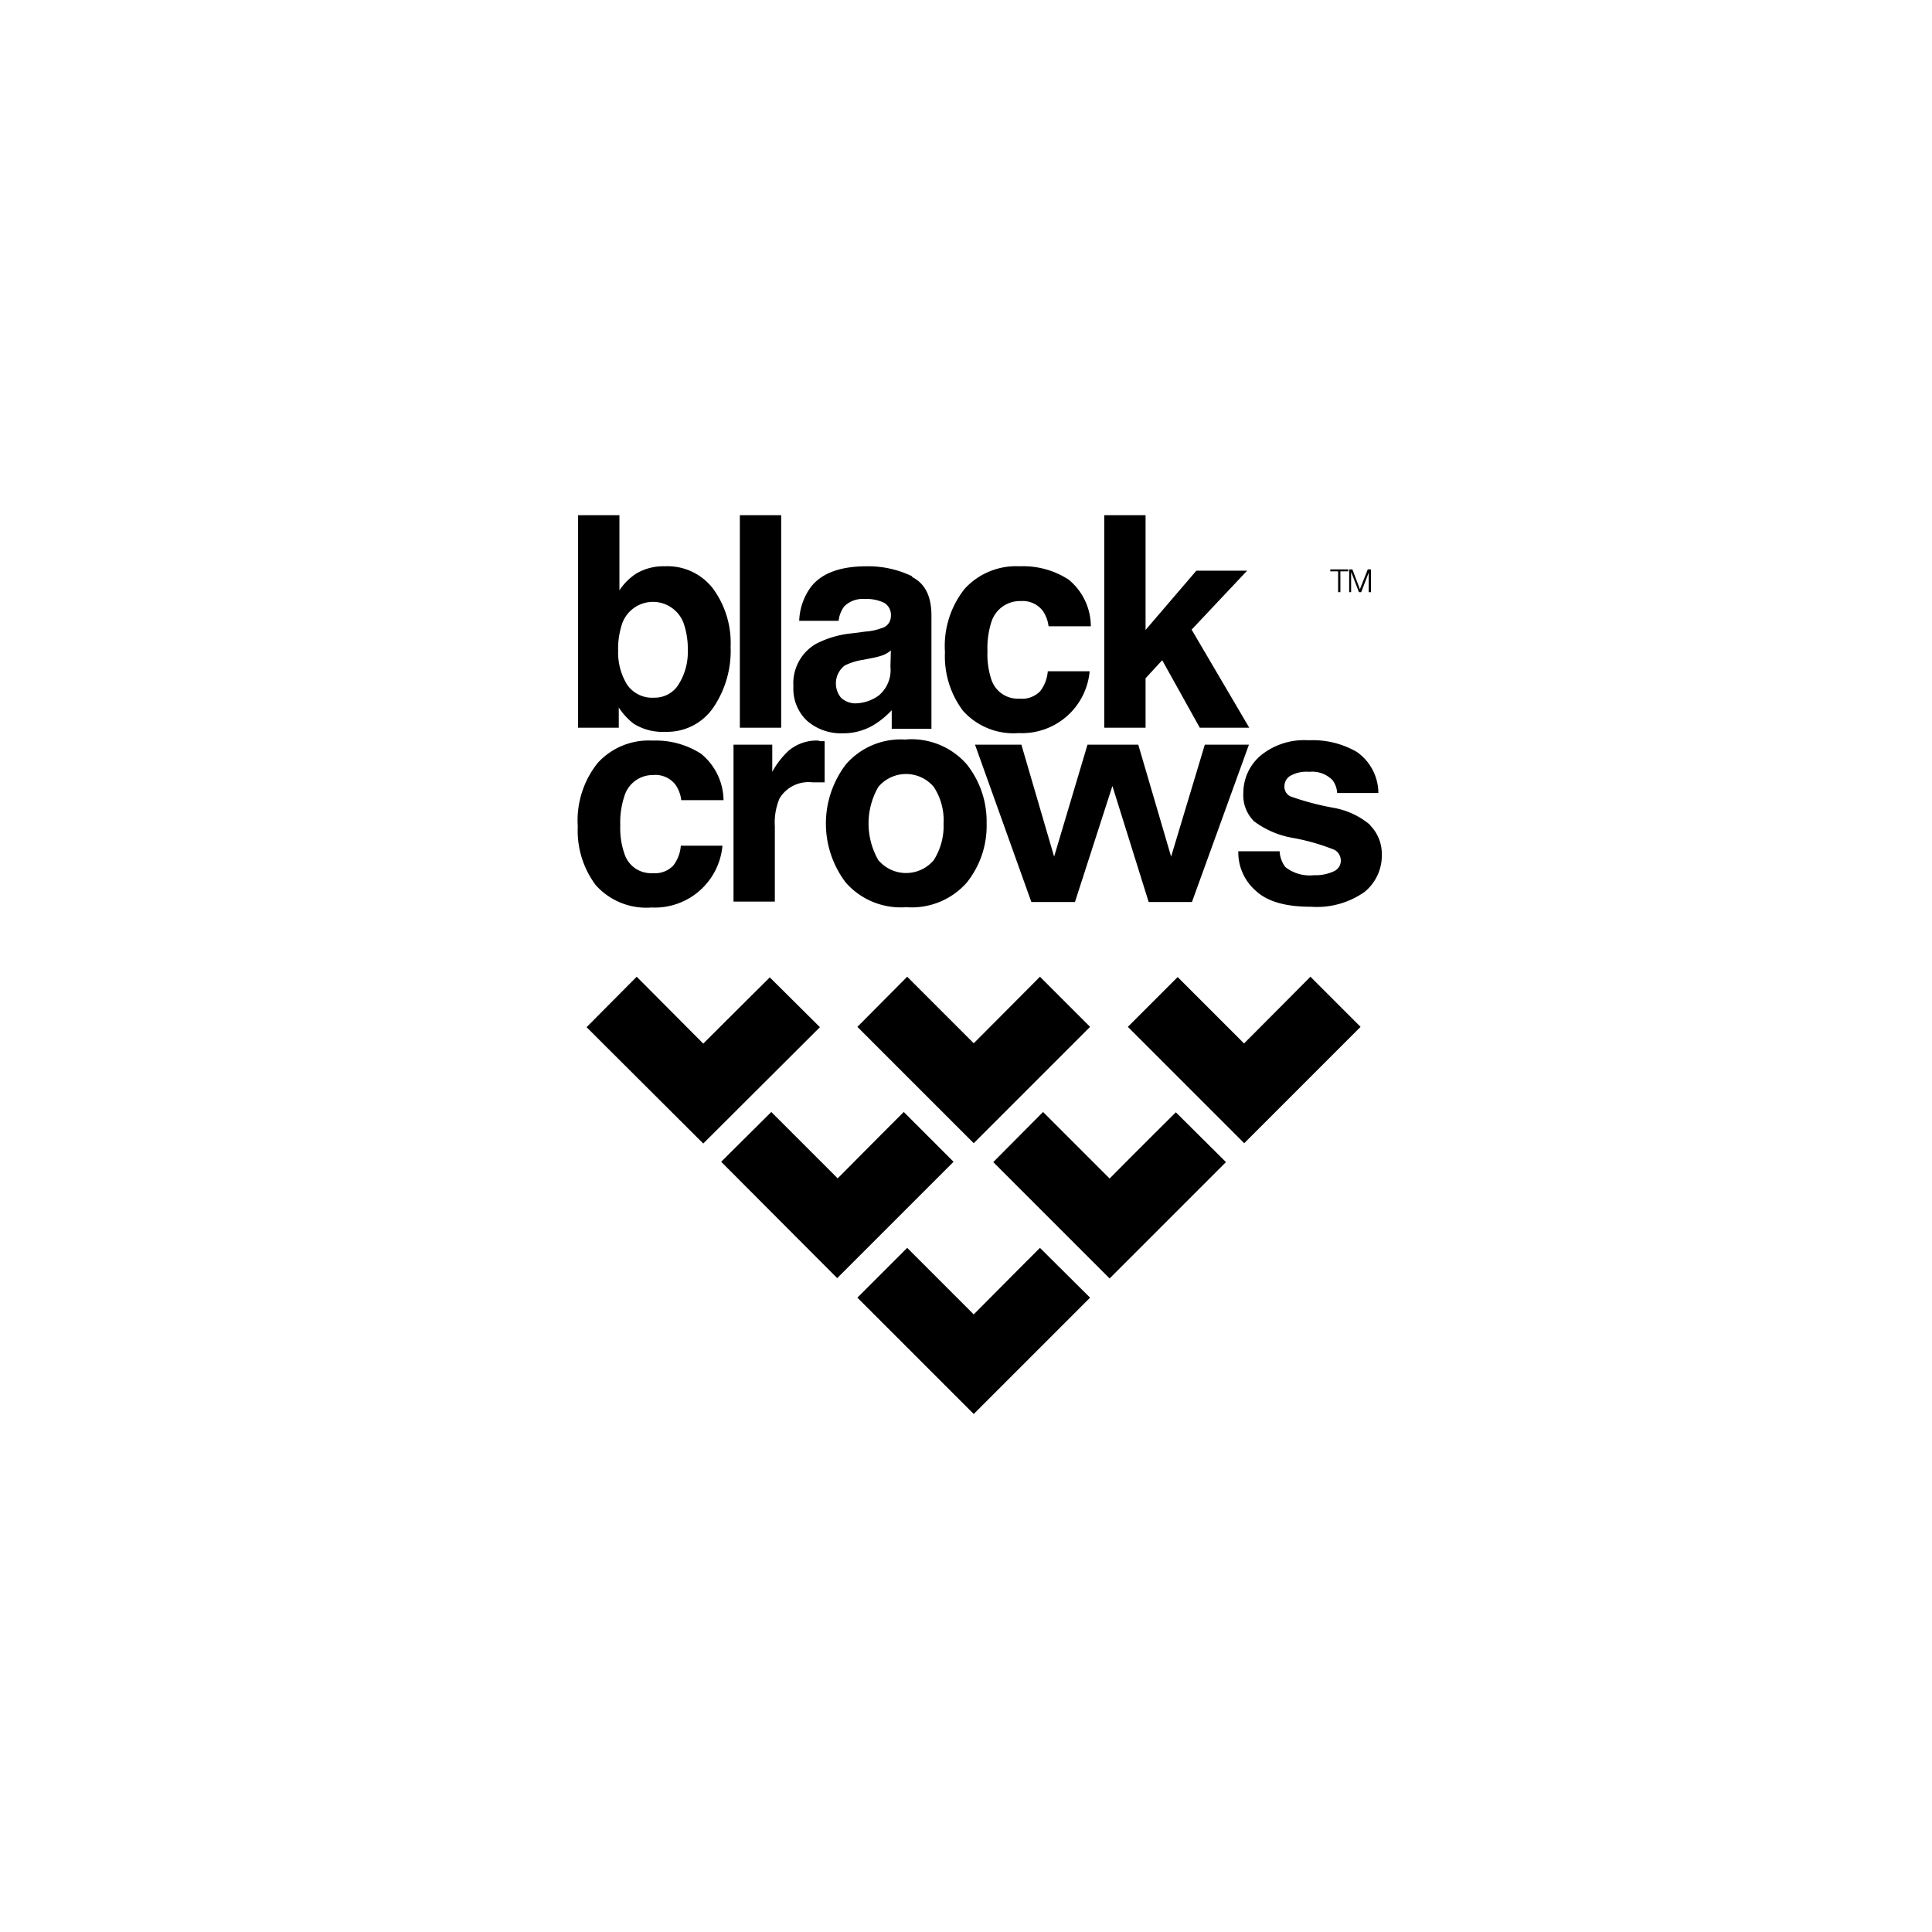 <?xml version="1.0" encoding="UTF-8"?>
<svg xmlns="http://www.w3.org/2000/svg" id="Layer_1" data-name="Layer 1" viewBox="0 0 180 180">
  <title>black-crows-logo</title>
  <g id="svg_4" data-name="svg 4">
    <polygon id="svg_5" data-name="svg 5" points="123.94 53.05 125.61 53.05 125.61 53.23 124.88 53.23 124.88 55.17 124.67 55.17 124.67 53.23 123.94 53.23 123.94 53.05"></polygon>
    <polygon id="svg_6" data-name="svg 6" points="125.7 55.17 125.88 55.17 125.88 53.35 125.91 53.35 126.61 55.17 126.82 55.17 127.52 53.35 127.52 53.35 127.52 55.17 127.73 55.17 127.73 53.05 127.43 53.05 126.7 54.9 126 53.05 125.7 53.05 125.7 55.17"></polygon>
    <path id="svg_7" data-name="svg 7" d="M61.94,52.76a4.94,4.94,0,0,0-2.65.67A5.43,5.43,0,0,0,57.71,55V48H53.86V67.8h3.79V65.92a6.07,6.07,0,0,0,1.41,1.52,5.06,5.06,0,0,0,2.91.74,5.21,5.21,0,0,0,4.49-2.26,9.43,9.43,0,0,0,1.61-5.67,8.56,8.56,0,0,0-1.64-5.41,5.34,5.34,0,0,0-4.49-2.08m1.29,11A2.62,2.62,0,0,1,60.94,65a2.82,2.82,0,0,1-2.53-1.24,5.72,5.72,0,0,1-.82-3.14A7.32,7.32,0,0,1,58,58a3.05,3.05,0,0,1,5.67,0,7.26,7.26,0,0,1,.41,2.58,5.61,5.61,0,0,1-.85,3.17"></path>
    <rect id="svg_8" data-name="svg 8" x="68.93" y="48" width="3.85" height="19.8"></rect>
    <path id="svg_9" data-name="svg 9" d="M95.13,56a2.35,2.35,0,0,1,2,.88,3.14,3.14,0,0,1,.56,1.47h3.94A5.64,5.64,0,0,0,99.56,54,7.79,7.79,0,0,0,95,52.76a6.49,6.49,0,0,0-5.11,2.08,8.55,8.55,0,0,0-1.85,5.91,8.45,8.45,0,0,0,1.67,5.46,6.31,6.31,0,0,0,5.2,2.09,6.33,6.33,0,0,0,6.61-5.76H97.62a3.54,3.54,0,0,1-.7,1.85,2.36,2.36,0,0,1-1.94.7,2.59,2.59,0,0,1-2.62-1.79A7.45,7.45,0,0,1,92,60.66a8,8,0,0,1,.38-2.76A2.79,2.79,0,0,1,95.13,56"></path>
    <polygon id="svg_10" data-name="svg 10" points="116.19 53.17 111.46 53.17 106.73 58.69 106.73 48 102.88 48 102.88 67.8 106.73 67.8 106.73 63.19 108.28 61.51 111.78 67.8 116.39 67.8 111.02 58.66 116.19 53.17"></polygon>
    <path id="svg_11" data-name="svg 11" d="M60.91,72.2a2.38,2.38,0,0,1,2,.88,3.14,3.14,0,0,1,.56,1.47h3.94a5.67,5.67,0,0,0-2.09-4.32A7.79,7.79,0,0,0,60.79,69a6.42,6.42,0,0,0-5.11,2.09A8.57,8.57,0,0,0,53.83,77a8.45,8.45,0,0,0,1.67,5.46,6.31,6.31,0,0,0,5.2,2.09,6.33,6.33,0,0,0,6.61-5.76H63.43a3.46,3.46,0,0,1-.7,1.85,2.37,2.37,0,0,1-1.94.71,2.59,2.59,0,0,1-2.61-1.8,7.21,7.21,0,0,1-.39-2.64,7.77,7.77,0,0,1,.39-2.76,2.76,2.76,0,0,1,2.73-1.94"></path>
    <path id="svg_12" data-name="svg 12" d="M76.3,69a4.06,4.06,0,0,0-2.79.91,7.69,7.69,0,0,0-1.56,2V69.38H68.34V84h3.85V77a5.83,5.83,0,0,1,.44-2.62,3.16,3.16,0,0,1,3.08-1.49h.47c.18,0,.41,0,.65,0V69.06a2,2,0,0,0-.33,0,.38.38,0,0,0-.2,0"></path>
    <path id="svg_13" data-name="svg 13" d="M84.43,68.91a6.75,6.75,0,0,0-5.63,2.32,9.09,9.09,0,0,0,0,11,6.82,6.82,0,0,0,5.63,2.29,6.83,6.83,0,0,0,5.64-2.29,8.44,8.44,0,0,0,1.85-5.52,8.54,8.54,0,0,0-1.85-5.5,6.84,6.84,0,0,0-5.64-2.32M87,80.13a3.37,3.37,0,0,1-5.17,0,6.83,6.83,0,0,1,0-6.81,3.37,3.37,0,0,1,5.17,0,5.65,5.65,0,0,1,.91,3.41,5.92,5.92,0,0,1-.91,3.4"></path>
    <polygon id="svg_14" data-name="svg 14" points="112.25 69.38 109.11 79.81 106.05 69.38 104.73 69.38 102.59 69.38 101.32 69.38 98.21 79.81 95.16 69.38 90.84 69.38 96.09 84.04 100.15 84.04 103.64 73.23 107.02 84.04 111.05 84.04 116.36 69.38 112.25 69.38"></polygon>
    <path id="svg_15" data-name="svg 15" d="M127.67,76.87a7.22,7.22,0,0,0-3.44-1.61,25.78,25.78,0,0,1-4-1.06,1,1,0,0,1-.56-1,1.12,1.12,0,0,1,.53-.91,3.09,3.09,0,0,1,1.79-.38,2.64,2.64,0,0,1,2.17.79,2.21,2.21,0,0,1,.42,1.18h3.84a4.71,4.71,0,0,0-2-3.82,8.2,8.2,0,0,0-4.5-1.09,6.4,6.4,0,0,0-4.49,1.44,4.57,4.57,0,0,0-1.59,3.47,3.4,3.4,0,0,0,1,2.64,8.39,8.39,0,0,0,3.52,1.53,19.72,19.72,0,0,1,4,1.14,1.16,1.16,0,0,1,.56,1,1.08,1.08,0,0,1-.68,1,4,4,0,0,1-1.82.35,3.67,3.67,0,0,1-2.67-.76,2.67,2.67,0,0,1-.53-1.47h-3.85a4.74,4.74,0,0,0,1.65,3.7c1.08,1,2.79,1.47,5.11,1.47a7.71,7.71,0,0,0,5-1.38,4.37,4.37,0,0,0,1.61-3.53,3.78,3.78,0,0,0-1.14-2.73"></path>
    <path id="svg_16" data-name="svg 16" d="M85,53.7a9.4,9.4,0,0,0-4.26-.94c-2.46,0-4.2.64-5.2,1.94a5.65,5.65,0,0,0-1.08,3.14h3.67a2.78,2.78,0,0,1,.53-1.35,2.43,2.43,0,0,1,1.91-.68,3.71,3.71,0,0,1,1.82.36A1.31,1.31,0,0,1,83,57.43a1.13,1.13,0,0,1-.83,1.08,5.37,5.37,0,0,1-1.52.33l-1.3.17A9.11,9.11,0,0,0,76,60a4.24,4.24,0,0,0-2.08,3.94,4.09,4.09,0,0,0,1.29,3.23,4.8,4.8,0,0,0,3.29,1.15,5.54,5.54,0,0,0,2.79-.71,8,8,0,0,0,1.79-1.44v1.73h3.7l0-10.54c0-1.79-.58-3-1.82-3.61m-2,8.37a3.08,3.08,0,0,1-1.08,2.67,3.8,3.8,0,0,1-2.26.74A2,2,0,0,1,78.35,65,2.1,2.1,0,0,1,78.71,62a5.73,5.73,0,0,1,1.73-.53l.85-.17a6.4,6.4,0,0,0,1-.27A2.69,2.69,0,0,0,83,60.6Z"></path>
  </g>
  <g id="svg_17" data-name="svg 17">
    <path id="svg_18" data-name="svg 18" d="M78.06,109.8l-6.2-6.2-4.67,4.64L78,119.08l10.84-10.84-4.64-4.64s-3.73,3.73-6.17,6.2"></path>
    <path id="svg_19" data-name="svg 19" d="M103.38,109.8l-6.2-6.2-4.64,4.67,10.84,10.84,10.84-10.84-4.67-4.64s-3.73,3.7-6.17,6.17"></path>
    <path id="svg_20" data-name="svg 20" d="M90.72,97.2,84.52,91l-4.64,4.67,10.84,10.84,10.84-10.84L96.89,91s-3.73,3.76-6.17,6.2"></path>
    <path id="svg_21" data-name="svg 21" d="M90.72,122.46l-6.2-6.2-4.64,4.64,10.84,10.84,10.84-10.84-4.67-4.64s-3.73,3.73-6.17,6.2"></path>
    <path id="svg_22" data-name="svg 22" d="M65.52,97.23,59.32,91,54.65,95.7l10.87,10.84L76.39,95.7l-4.67-4.64s-3.73,3.7-6.2,6.17"></path>
    <path id="svg_23" data-name="svg 23" d="M115.92,97.23l-6.2-6.2-4.64,4.64,10.84,10.84,10.84-10.84L122.09,91s-3.7,3.73-6.17,6.2"></path>
  </g>
</svg>
